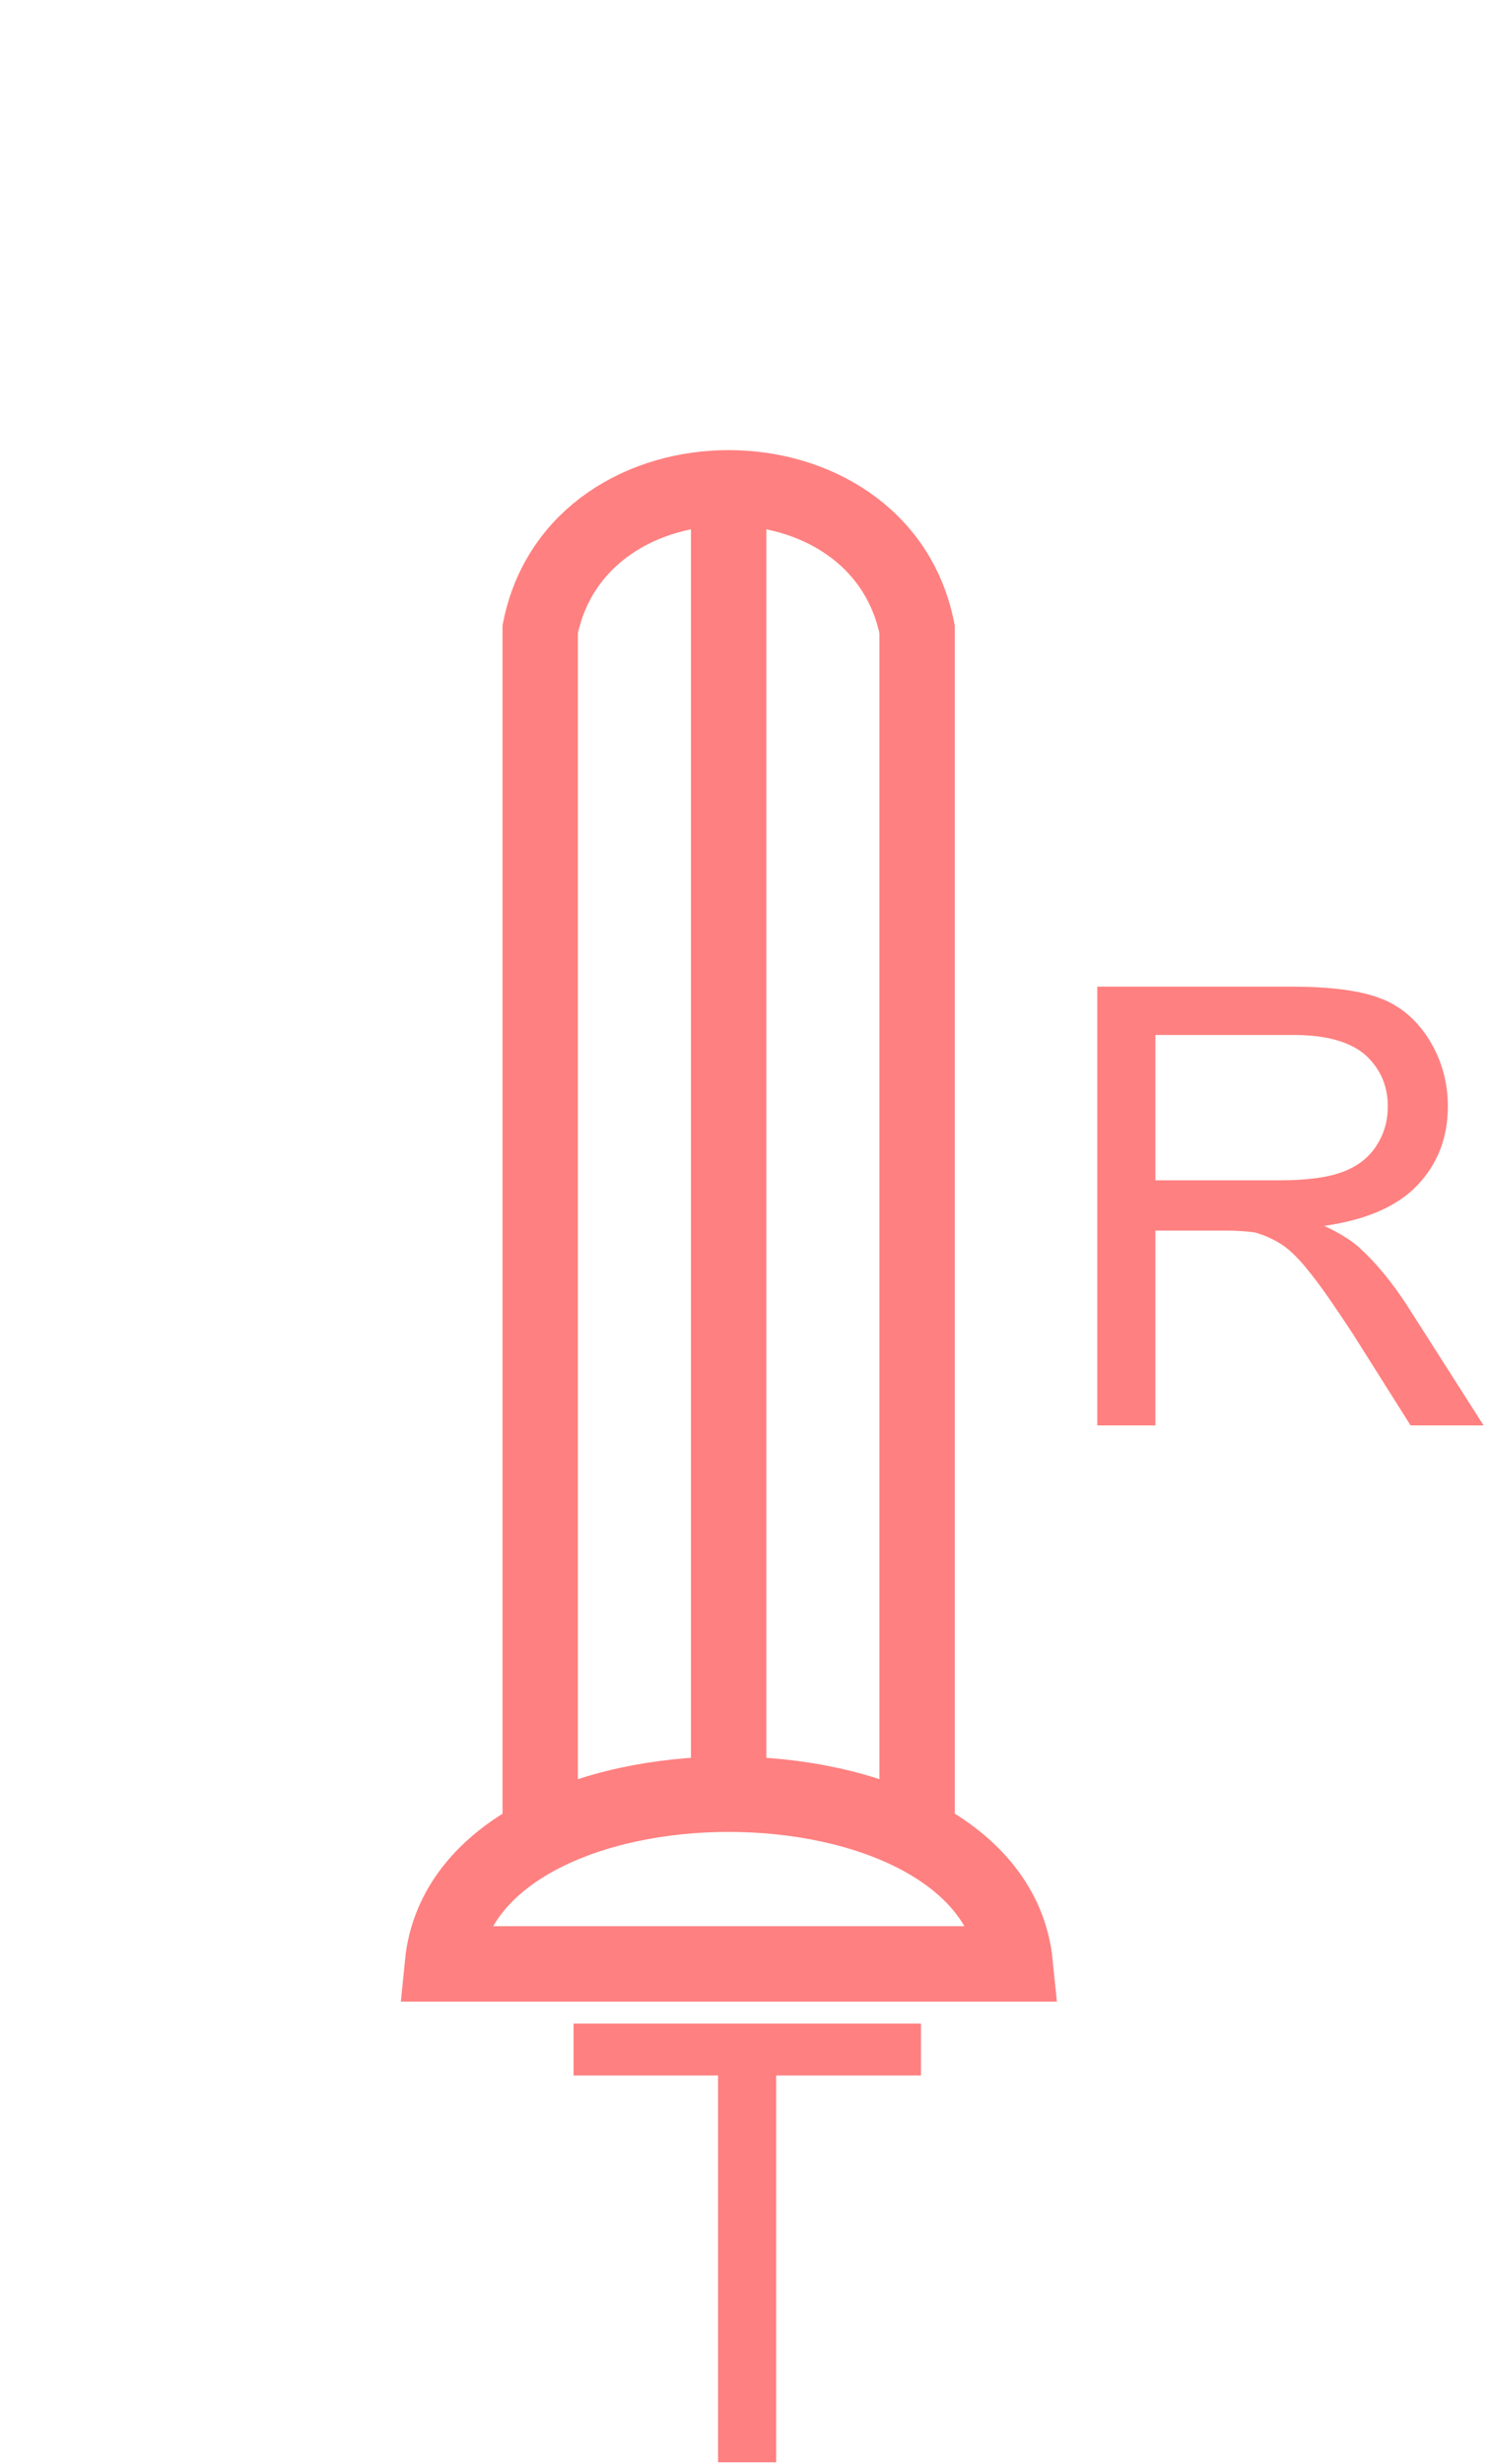 <?xml version="1.0" encoding="UTF-8" standalone="no"?>
<svg
   xmlns:dc="http://purl.org/dc/elements/1.1/"
   xmlns:cc="http://creativecommons.org/ns#"
   xmlns:rdf="http://www.w3.org/1999/02/22-rdf-syntax-ns#"
   xmlns:svg="http://www.w3.org/2000/svg"
   xmlns="http://www.w3.org/2000/svg"
   id="svg15"
   height="66.32mm"
   width="40.1mm"
   version="1.0">
  <defs
     id="defs3">
    <pattern
       y="0"
       x="0"
       height="6"
       width="6"
       patternUnits="userSpaceOnUse"
       id="EMFhbasepattern" />
  </defs>
  <path
     id="path5"
     d="  M 54.985,188.291   L 54.985,64.016   C 58.821,44.835 89.51,44.835 93.346,64.016   L 93.346,188.291  "
     style="fill:none;stroke:#ff8080;stroke-width:7.672px;stroke-linecap:butt;stroke-linejoin:miter;stroke-miterlimit:10;stroke-dasharray:none;stroke-opacity:1;" />
  <path
     id="path7"
     d="  M 74.165,50.19   L 74.165,180.618  "
     style="fill:none;stroke:#ff8080;stroke-width:7.672px;stroke-linecap:butt;stroke-linejoin:miter;stroke-miterlimit:10;stroke-dasharray:none;stroke-opacity:1;" />
  <path
     id="path9"
     d="  M 45.035,199.799   C 47.312,176.782 101.018,176.782 103.336,199.799   z "
     style="fill:none;stroke:#ff8080;stroke-width:7.672px;stroke-linecap:butt;stroke-linejoin:miter;stroke-miterlimit:10;stroke-dasharray:none;stroke-opacity:1;" />
  <path
     id="path11"
     d="  M 73.087,250.508   L 73.087,211.148   L 58.381,211.148   L 58.381,205.873   L 93.746,205.873   L 93.746,211.148   L 79.001,211.148   L 79.001,250.508   z "
     style="fill:#ff8080;fill-rule:evenodd;fill-opacity:1;stroke:none;" />
  <path
     id="path13"
     d="  M 111.688,145.014   L 111.688,100.379   L 131.468,100.379   C 135.464,100.379 138.461,100.779 140.539,101.578   C 142.617,102.377 144.255,103.816 145.494,105.814   C 146.733,107.852 147.372,110.089 147.372,112.567   C 147.372,115.724 146.333,118.401 144.295,120.559   C 142.257,122.717 139.06,124.115 134.785,124.715   C 136.343,125.434 137.542,126.193 138.341,126.912   C 140.099,128.511 141.698,130.469 143.256,132.866   L 151.008,145.014   L 143.576,145.014   L 137.702,135.704   C 135.943,133.026 134.545,130.988 133.426,129.59   C 132.307,128.151 131.308,127.152 130.429,126.593   C 129.55,126.033 128.631,125.634 127.752,125.394   C 127.072,125.274 125.953,125.194 124.435,125.194   L 117.602,125.194   L 117.602,145.014   z  M 117.602,120.079   L 130.309,120.079   C 132.986,120.079 135.104,119.8 136.623,119.24   C 138.141,118.681 139.3,117.802 140.099,116.563   C 140.898,115.324 141.258,114.005 141.258,112.567   C 141.258,110.449 140.499,108.731 138.98,107.332   C 137.462,106.013 135.024,105.294 131.708,105.294   L 117.602,105.294   z "
     style="fill:#ff8080;fill-rule:evenodd;fill-opacity:1;stroke:none;" />
</svg>
